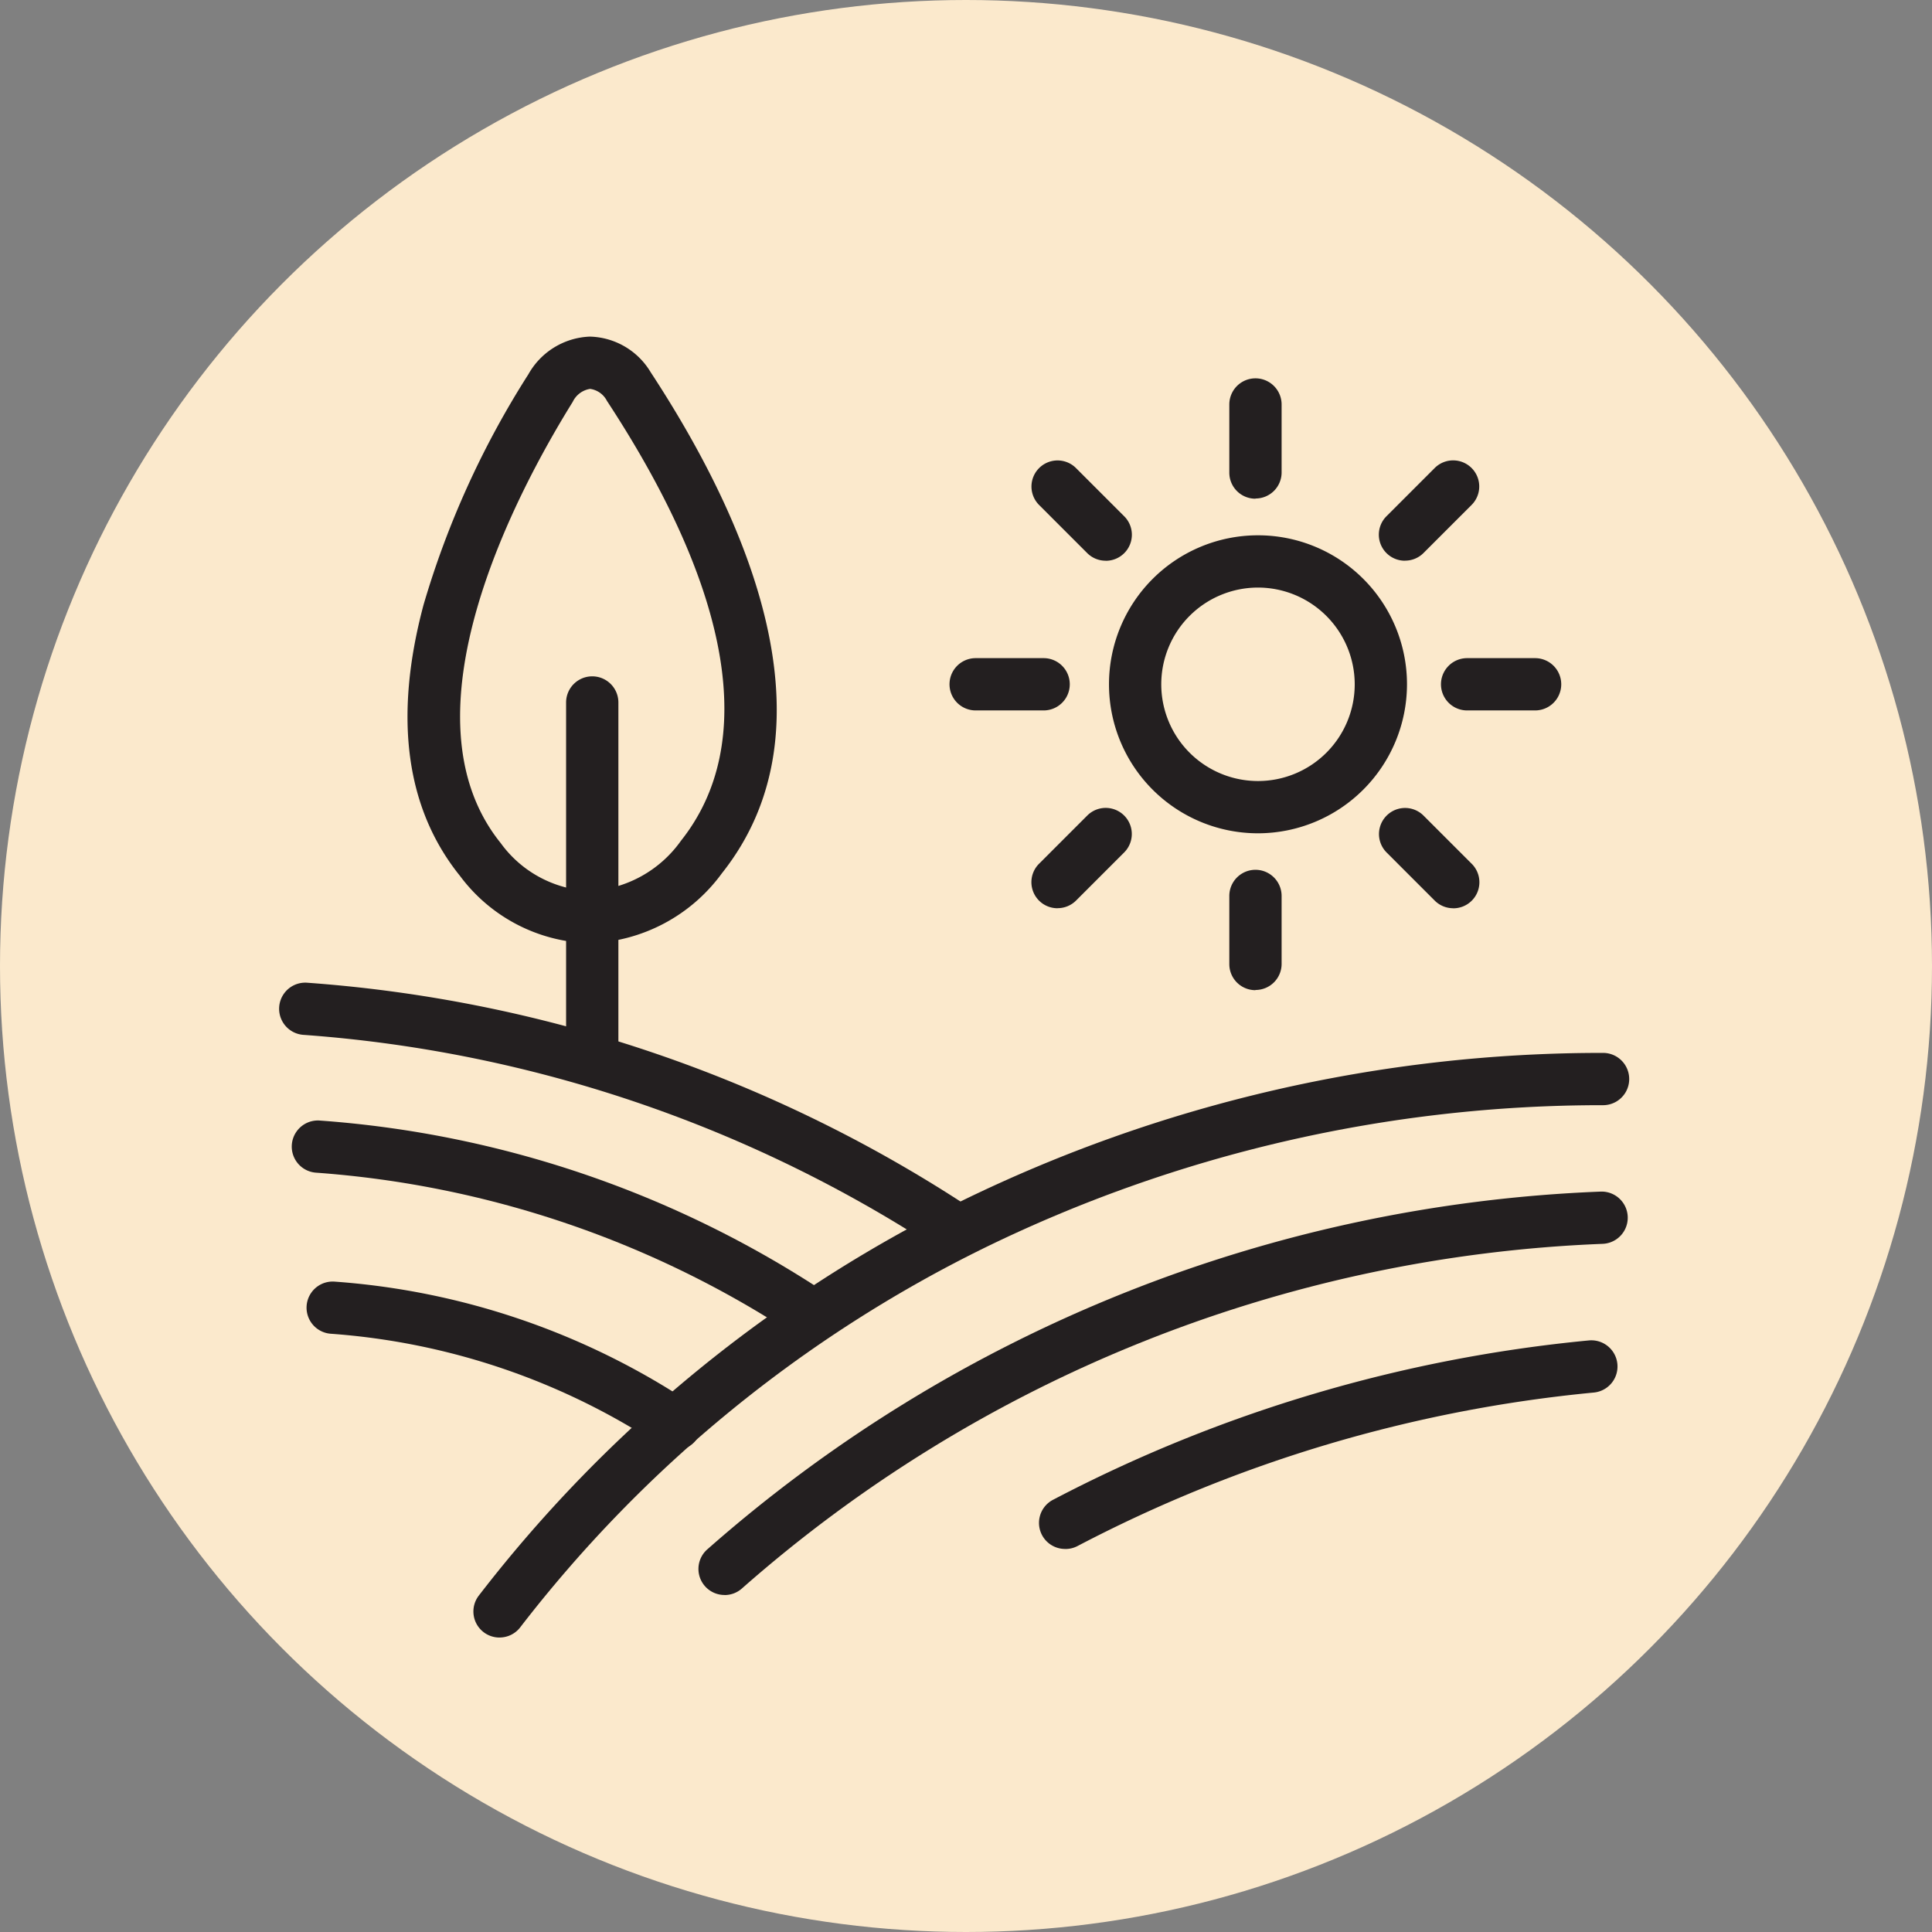<svg xmlns="http://www.w3.org/2000/svg" xmlns:xlink="http://www.w3.org/1999/xlink" width="89" height="89" viewBox="0 0 89 89">
  <rect x="0" y="0" width="89" height="89" fill="#808080" stroke="none"/>
  <defs>
    <clipPath id="clip-path">
      <rect id="Rectángulo_404865" data-name="Rectángulo 404865" width="62.194" height="59.928" fill="none"/>
    </clipPath>
  </defs>
  <g id="Grupo_1115184" data-name="Grupo 1115184" transform="translate(-1121 -7579)">
    <circle id="Elipse_11692" data-name="Elipse 11692" cx="44.5" cy="44.5" r="44.5" transform="translate(1121 7579)" fill="#fbe9cc"/>
    <g id="Grupo_1115169" data-name="Grupo 1115169" transform="translate(1133.858 7594.506)">
      <g id="Grupo_1115168" data-name="Grupo 1115168" clip-path="url(#clip-path)">
        <path id="Trazado_907572" data-name="Trazado 907572" d="M165.586,51.729a6.864,6.864,0,1,1,6.864-6.864,6.872,6.872,0,0,1-6.864,6.864m0-11.32a4.456,4.456,0,1,0,4.456,4.456,4.461,4.461,0,0,0-4.456-4.456" transform="translate(-120.493 -28.848)" fill="#231f20"/>
        <path id="Trazado_907573" data-name="Trazado 907573" d="M182.926,13.54a1.2,1.2,0,0,1-1.2-1.2V9.2a1.2,1.2,0,0,1,2.409,0v3.131a1.2,1.2,0,0,1-1.2,1.2" transform="translate(-137.954 -6.073)" fill="#231f20"/>
        <path id="Trazado_907574" data-name="Trazado 907574" d="M182.926,107.54a1.2,1.2,0,0,1-1.2-1.2V103.2a1.2,1.2,0,1,1,2.409,0v3.131a1.2,1.2,0,0,1-1.2,1.2" transform="translate(-137.954 -77.433)" fill="#231f20"/>
        <path id="Trazado_907575" data-name="Trazado 907575" d="M226.557,63.909h-3.131a1.2,1.2,0,1,1,0-2.409h3.131a1.2,1.2,0,0,1,0,2.409" transform="translate(-168.699 -46.688)" fill="#231f20"/>
        <path id="Trazado_907576" data-name="Trazado 907576" d="M132.557,63.909h-3.131a1.2,1.2,0,1,1,0-2.409h3.131a1.2,1.2,0,0,1,0,2.409" transform="translate(-97.339 -46.688)" fill="#231f20"/>
        <path id="Trazado_907577" data-name="Trazado 907577" d="M213.778,94.76a1.2,1.2,0,0,1-.851-.353l-2.214-2.214a1.2,1.2,0,1,1,1.7-1.7l2.214,2.214a1.2,1.2,0,0,1-.851,2.056" transform="translate(-159.694 -68.427)" fill="#231f20"/>
        <path id="Trazado_907578" data-name="Trazado 907578" d="M147.309,28.292a1.2,1.2,0,0,1-.851-.353l-2.214-2.214a1.2,1.2,0,1,1,1.7-1.7l2.214,2.214a1.2,1.2,0,0,1-.851,2.056" transform="translate(-109.234 -17.968)" fill="#231f20"/>
        <path id="Trazado_907579" data-name="Trazado 907579" d="M145.1,94.76a1.2,1.2,0,0,1-.851-2.056l2.214-2.214a1.2,1.2,0,1,1,1.7,1.7l-2.214,2.214a1.2,1.2,0,0,1-.851.353" transform="translate(-109.235 -68.427)" fill="#231f20"/>
        <path id="Trazado_907580" data-name="Trazado 907580" d="M211.564,28.292a1.2,1.2,0,0,1-.851-2.056l2.214-2.214a1.2,1.2,0,1,1,1.7,1.7l-2.214,2.214a1.2,1.2,0,0,1-.851.353" transform="translate(-159.694 -17.968)" fill="#231f20"/>
        <path id="Trazado_907581" data-name="Trazado 907581" d="M32.937,27.944a7.687,7.687,0,0,1-5.962-3.1c-2.5-3.1-3.065-7.3-1.681-12.485A41.293,41.293,0,0,1,30.126,1.733,3.394,3.394,0,0,1,32.938,0h.035A3.357,3.357,0,0,1,35.758,1.64c4.46,6.8,8.65,16.329,3.281,23.082a7.841,7.841,0,0,1-6.077,3.222Zm.035-25.536h-.006a1.07,1.07,0,0,0-.8.6C29.588,7.156,24.1,17.444,28.849,23.33a5.338,5.338,0,0,0,4.089,2.206h.016a5.494,5.494,0,0,0,4.2-2.313c3.541-4.454,2.362-11.46-3.41-20.262a1.03,1.03,0,0,0-.772-.553m-1.824-.039h0Z" transform="translate(-18.642 0.001)" fill="#231f20"/>
        <path id="Trazado_907582" data-name="Trazado 907582" d="M56.075,83.787a1.2,1.2,0,0,1-1.2-1.2V66.2a1.2,1.2,0,1,1,2.409,0V82.582a1.2,1.2,0,0,1-1.2,1.2" transform="translate(-41.655 -49.345)" fill="#231f20"/>
        <path id="Trazado_907583" data-name="Trazado 907583" d="M38.352,163.932A1.2,1.2,0,0,1,37.4,162a63.251,63.251,0,0,1,22.239-18.179A67.188,67.188,0,0,1,89.19,137a1.2,1.2,0,0,1,0,2.409A64.764,64.764,0,0,0,60.7,145.978a60.83,60.83,0,0,0-21.389,17.48,1.2,1.2,0,0,1-.958.473" transform="translate(-28.201 -104.003)" fill="#231f20"/>
        <path id="Trazado_907584" data-name="Trazado 907584" d="M81.41,182.1a1.2,1.2,0,0,1-.8-2.1,66.111,66.111,0,0,1,41.149-16.482,1.2,1.2,0,1,1,.1,2.406,63.7,63.7,0,0,0-39.649,15.873,1.2,1.2,0,0,1-.8.306" transform="translate(-60.887 -124.131)" fill="#231f20"/>
        <path id="Trazado_907585" data-name="Trazado 907585" d="M146.6,201.583a1.2,1.2,0,0,1-.561-2.271,66.8,66.8,0,0,1,24.667-7.334,1.2,1.2,0,1,1,.235,2.4,64.4,64.4,0,0,0-23.782,7.069,1.2,1.2,0,0,1-.559.138" transform="translate(-110.375 -145.735)" fill="#231f20"/>
        <path id="Trazado_907586" data-name="Trazado 907586" d="M22.232,188.5a1.2,1.2,0,0,1-.665-.2,31.683,31.683,0,0,0-15.2-5.168,1.2,1.2,0,1,1,.192-2.4A34.068,34.068,0,0,1,22.9,186.292a1.2,1.2,0,0,1-.667,2.208" transform="translate(-3.995 -137.198)" fill="#231f20"/>
        <path id="Trazado_907587" data-name="Trazado 907587" d="M26.334,160.048a1.2,1.2,0,0,1-.665-.2,46.169,46.169,0,0,0-22.143-7.531,1.2,1.2,0,0,1,.192-2.4A48.555,48.555,0,0,1,27,157.84a1.2,1.2,0,0,1-.667,2.208" transform="translate(-1.836 -113.803)" fill="#231f20"/>
        <path id="Trazado_907588" data-name="Trazado 907588" d="M31.243,136.19a1.2,1.2,0,0,1-.665-.2A61.447,61.447,0,0,0,1.108,125.964a1.2,1.2,0,0,1,.192-2.4,63.83,63.83,0,0,1,30.61,10.42,1.2,1.2,0,0,1-.667,2.208" transform="translate(0 -93.799)" fill="#231f20"/>
      </g>
    </g>
  </g>
</svg>
